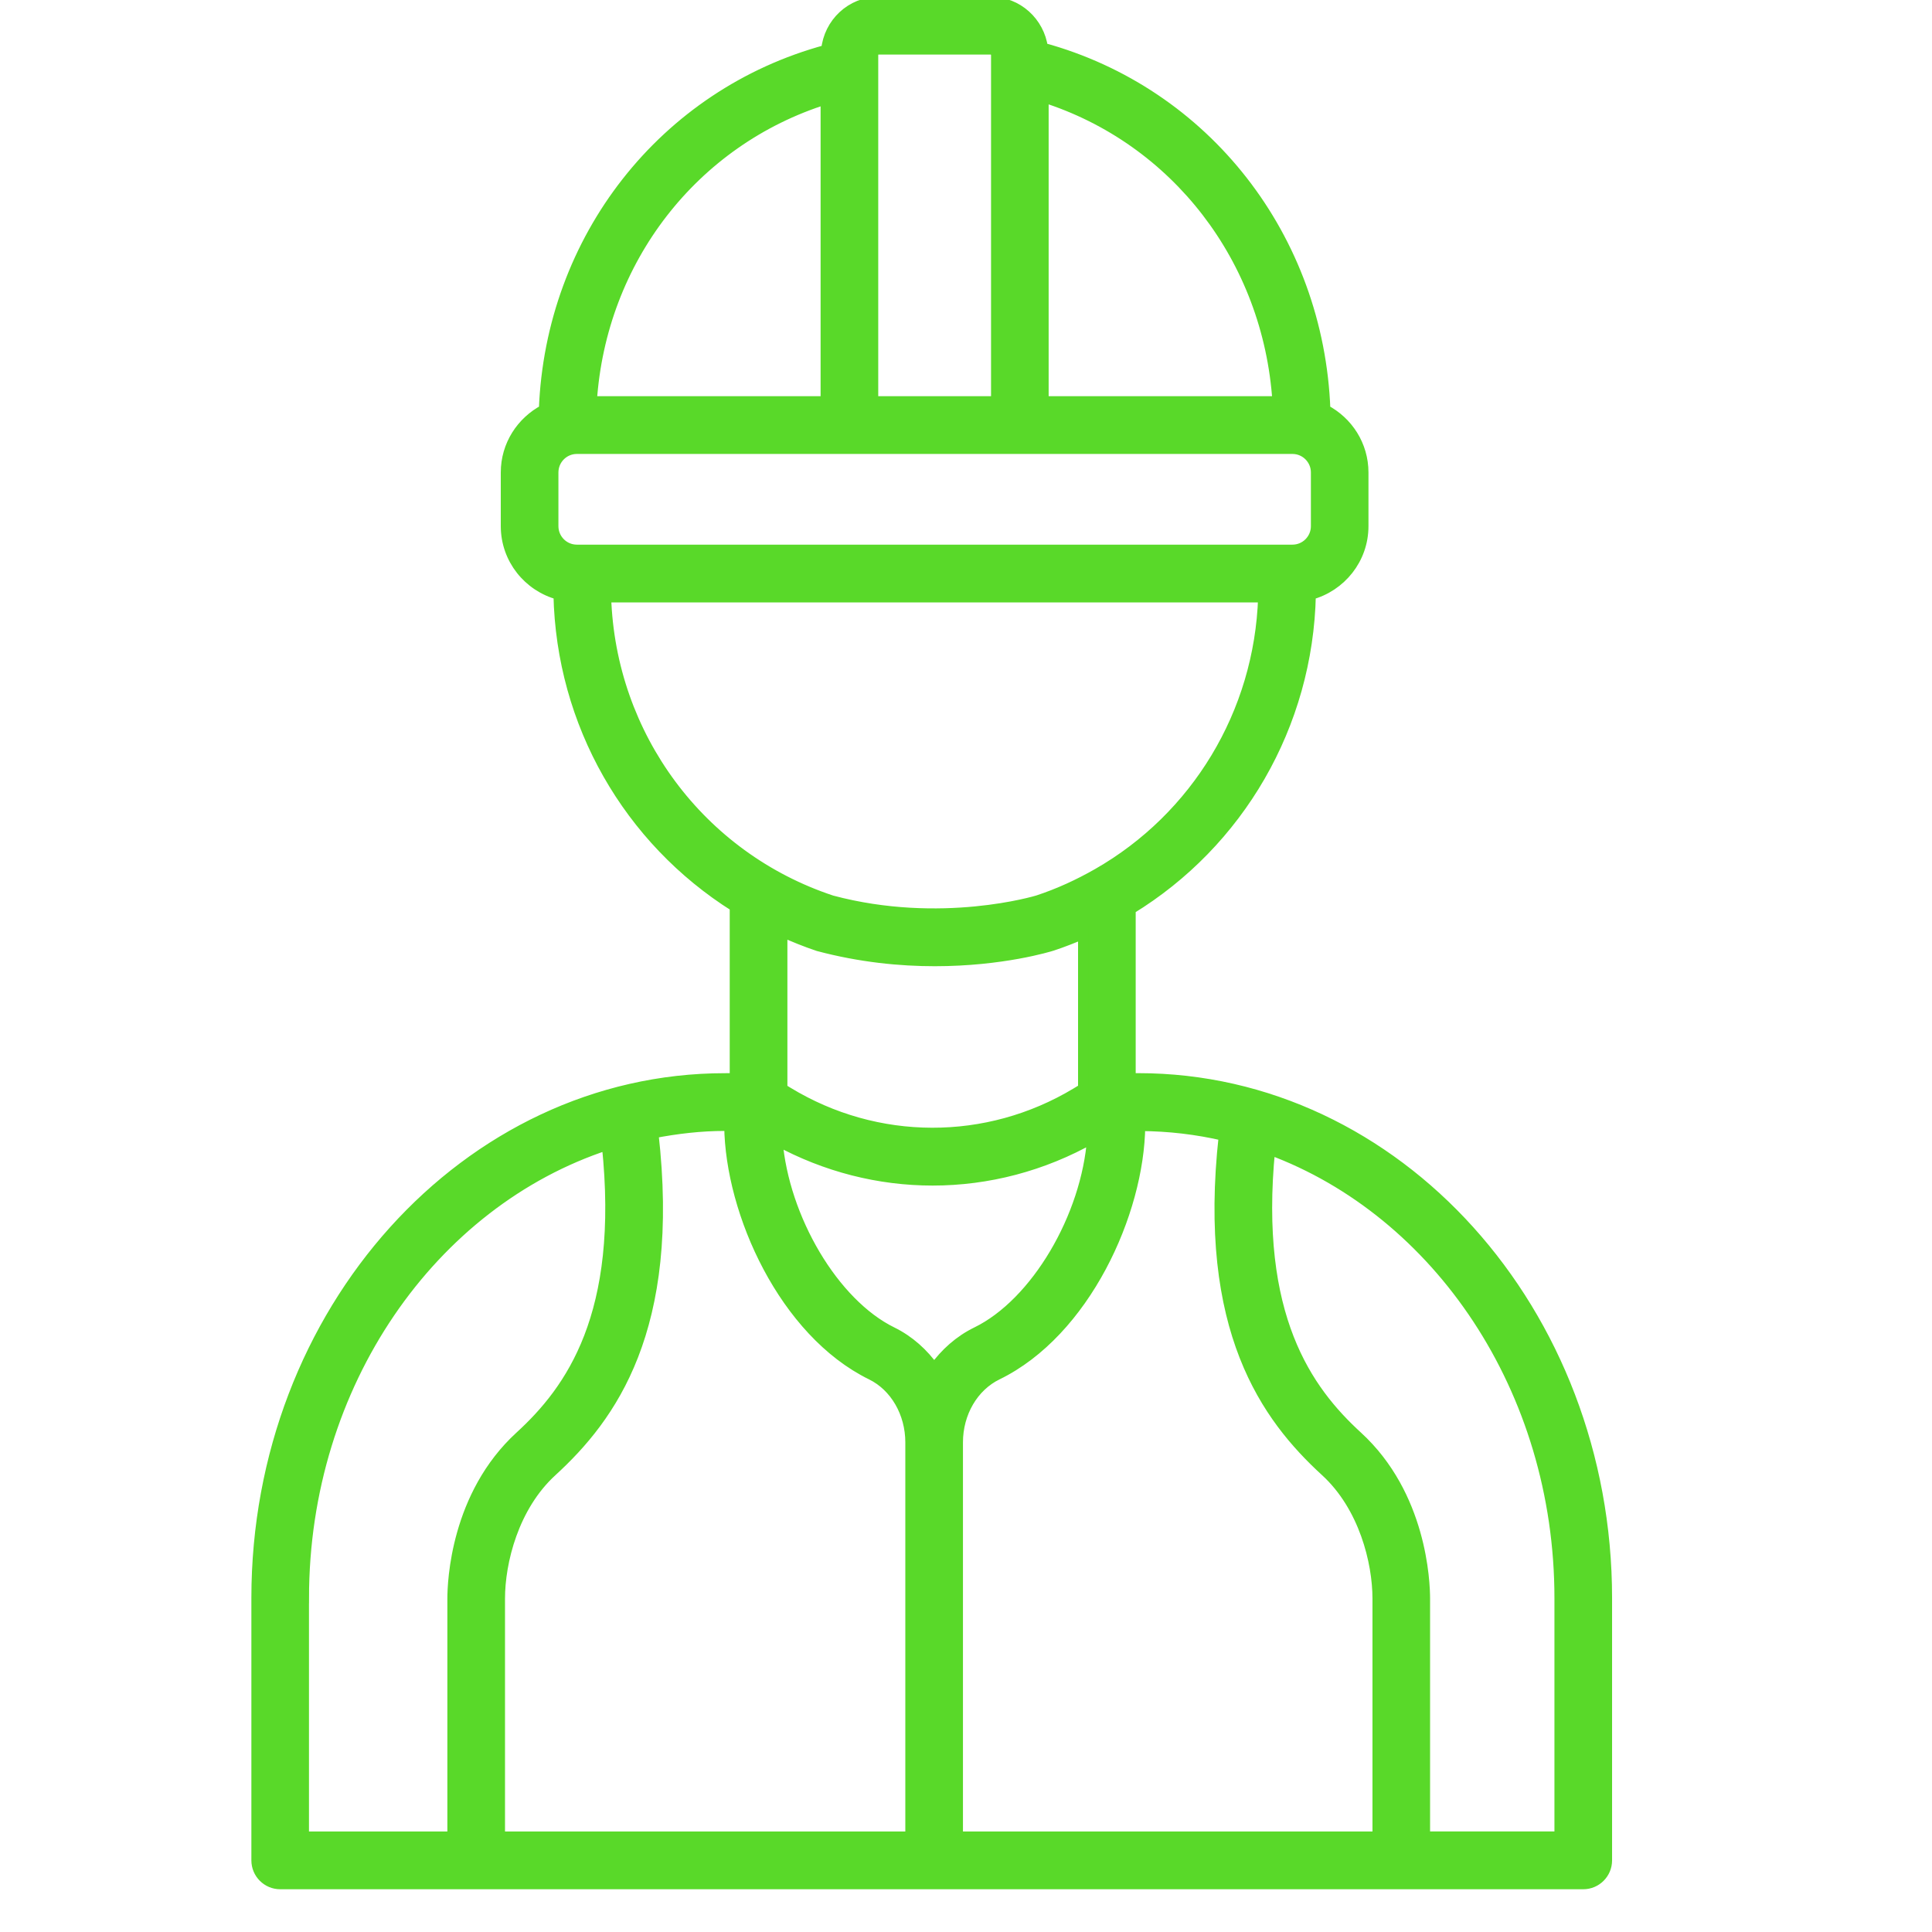 <svg width="54" height="54" viewBox="0 0 54 54" fill="none" xmlns="http://www.w3.org/2000/svg">
<g clip-path="url(#clip0_48_69)">
<path d="M20.263 30.146C13.047 30.146 7.176 36.659 7.176 44.665V51.998C7.176 52.361 7.47 52.655 7.831 52.655H44.252C44.614 52.655 44.908 52.361 44.908 51.998V44.669C44.908 36.66 39.035 30.145 31.817 30.145H31.593V25.41C34.619 23.562 36.552 20.275 36.629 16.615C37.473 16.389 38.099 15.623 38.099 14.706V13.206C38.099 12.443 37.665 11.788 37.035 11.457C36.858 6.645 33.685 2.583 29.141 1.342C29.044 0.621 28.435 0.06 27.694 0.06H24.554C23.793 0.06 23.172 0.65 23.101 1.401C18.561 2.63 15.391 6.671 15.211 11.456C14.582 11.788 14.147 12.443 14.147 13.205V14.705C14.147 15.623 14.774 16.389 15.619 16.614C15.695 20.223 17.574 23.471 20.546 25.339V30.145L20.263 30.146ZM38.511 51.34H26.765V40.314C26.765 39.49 27.198 38.747 27.87 38.42C30.315 37.23 31.835 33.9 31.86 31.463C32.666 31.466 33.454 31.56 34.215 31.737C33.611 37.175 35.405 39.611 37.055 41.122C38.129 42.107 38.511 43.656 38.511 44.684V51.34ZM30.536 31.802C30.378 34.008 28.96 36.428 27.297 37.238C26.819 37.471 26.419 37.829 26.111 38.261C25.805 37.829 25.407 37.471 24.932 37.238C23.298 36.438 21.902 34.058 21.722 31.871C23.08 32.612 24.573 32.987 26.067 32.987C27.607 32.987 29.145 32.589 30.536 31.802ZM20.392 31.461C20.417 33.897 21.926 37.229 24.357 38.42C25.023 38.747 25.454 39.49 25.454 40.315V51.34H13.965V44.684C13.965 43.657 14.346 42.107 15.422 41.122C17.078 39.605 18.881 37.155 18.253 31.667C18.908 31.54 19.577 31.46 20.263 31.46H20.393L20.392 31.461ZM8.487 44.665C8.487 38.666 12.076 33.598 16.97 31.996C17.472 36.765 15.946 38.862 14.538 40.151C12.745 41.794 12.654 44.216 12.654 44.684V51.341H8.486V44.665H8.487ZM43.597 44.669V51.339H39.821V44.684C39.821 44.215 39.73 41.794 37.937 40.151C36.542 38.873 35.032 36.803 35.491 32.127C40.191 33.864 43.597 38.825 43.597 44.669ZM35.715 11.223H29.16V2.71C32.868 3.884 35.455 7.242 35.715 11.224V11.223ZM24.553 1.375H27.693C27.779 1.375 27.85 1.45 27.85 1.541V11.224H24.397V1.54C24.397 1.449 24.467 1.374 24.553 1.374V1.375ZM23.086 2.766V11.223H16.532C16.792 7.264 19.381 3.928 23.086 2.766ZM15.458 13.206C15.458 12.837 15.756 12.538 16.123 12.538H36.125C36.492 12.538 36.79 12.838 36.79 13.205V14.706C36.79 15.074 36.492 15.373 36.125 15.373H16.123C15.756 15.373 15.458 15.074 15.458 14.706V13.206ZM16.932 16.688H35.315C35.211 19.945 33.43 22.849 30.683 24.42L30.679 24.422C30.155 24.721 29.6 24.978 29.011 25.172C28.984 25.181 26.307 25.993 23.246 25.176C19.558 23.955 17.056 20.567 16.932 16.688ZM22.872 26.436C24.05 26.75 25.164 26.856 26.127 26.856C28.013 26.856 29.325 26.453 29.412 26.425C29.71 26.326 29.999 26.213 30.282 26.09V30.431L30.084 30.551C27.592 32.051 24.501 32.043 22.017 30.531L21.858 30.434V26.036C22.188 26.182 22.523 26.32 22.872 26.436Z" fill="#59D929" stroke="#59D929" stroke-width="0.3"/>
</g>
<defs>
<clipPath id="clip0_48_69">
<rect width="54" height="54" fill="white"/>
</clipPath>
</defs>
</svg>
